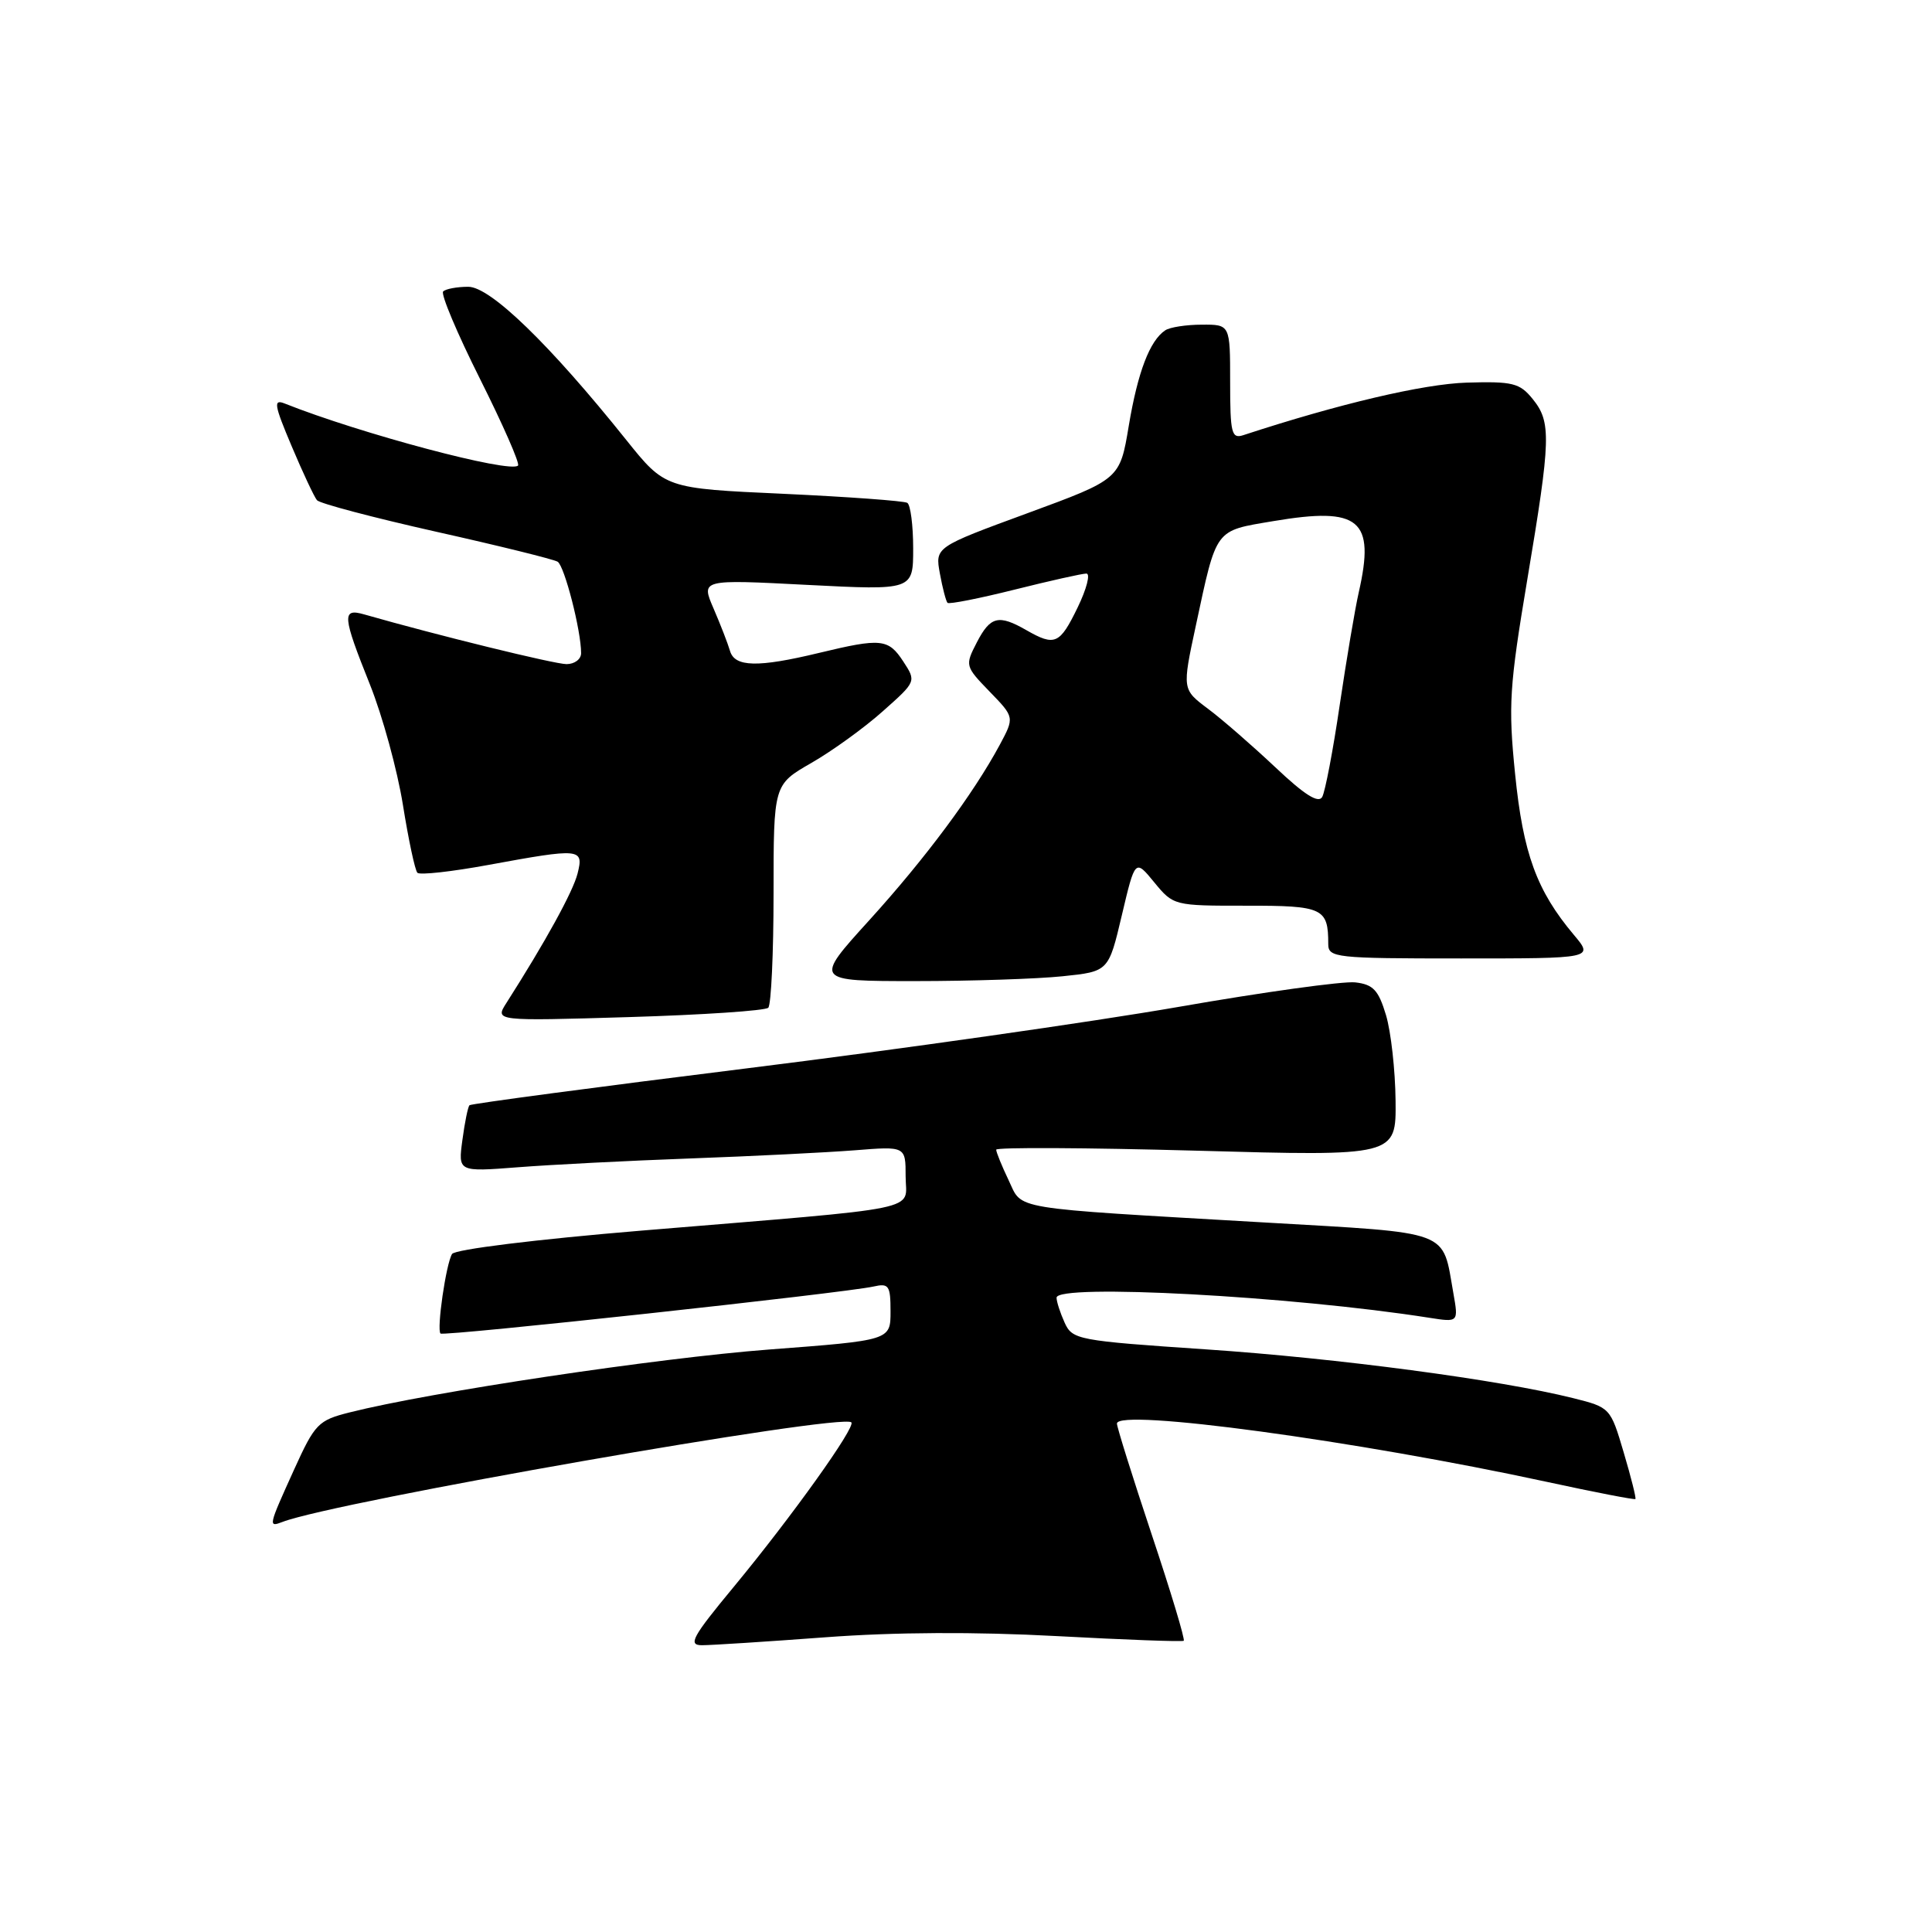 <?xml version="1.0" encoding="UTF-8" standalone="no"?>
<!DOCTYPE svg PUBLIC "-//W3C//DTD SVG 1.1//EN" "http://www.w3.org/Graphics/SVG/1.1/DTD/svg11.dtd" >
<svg xmlns="http://www.w3.org/2000/svg" xmlns:xlink="http://www.w3.org/1999/xlink" version="1.1" viewBox="0 0 256 256">
 <g >
 <path fill="currentColor"
d=" M 109.35 216.95 C 118.55 216.26 129.27 216.21 140.00 216.79 C 149.07 217.28 156.66 217.56 156.85 217.41 C 157.05 217.25 155.14 210.91 152.60 203.31 C 150.07 195.71 148.00 189.11 148.00 188.63 C 148.00 186.59 179.76 190.90 204.99 196.36 C 211.31 197.73 216.58 198.75 216.70 198.63 C 216.82 198.51 216.12 195.73 215.15 192.46 C 213.40 186.54 213.36 186.49 208.45 185.26 C 198.72 182.83 177.21 179.97 159.82 178.80 C 142.77 177.65 142.10 177.52 141.07 175.26 C 140.48 173.96 140.00 172.48 140.00 171.95 C 140.00 170.07 171.10 171.74 189.38 174.61 C 193.26 175.22 193.26 175.22 192.58 171.36 C 191.07 162.86 192.61 163.44 167.50 161.98 C 133.35 160.00 135.54 160.36 133.65 156.39 C 132.74 154.49 132.00 152.66 132.00 152.34 C 132.00 152.01 143.93 152.07 158.50 152.47 C 185.00 153.21 185.00 153.21 184.92 145.85 C 184.88 141.81 184.31 136.70 183.65 134.50 C 182.65 131.18 181.95 130.44 179.57 130.17 C 177.99 129.99 167.42 131.45 156.10 133.43 C 144.77 135.40 119.10 139.06 99.05 141.55 C 79.00 144.04 62.42 146.25 62.21 146.45 C 62.00 146.66 61.58 148.74 61.27 151.06 C 60.70 155.28 60.70 155.28 68.60 154.67 C 72.94 154.33 83.25 153.80 91.50 153.50 C 99.75 153.20 109.54 152.71 113.25 152.42 C 120.00 151.88 120.00 151.88 120.00 155.87 C 120.00 160.57 123.28 159.89 85.03 163.06 C 70.97 164.23 60.28 165.55 59.90 166.16 C 59.10 167.45 57.84 176.17 58.37 176.70 C 58.77 177.10 111.92 171.33 115.75 170.47 C 117.78 170.01 118.00 170.34 118.00 173.78 C 118.00 177.60 118.00 177.60 101.88 178.82 C 87.09 179.95 57.03 184.45 46.33 187.15 C 42.16 188.20 41.73 188.64 38.95 194.77 C 35.55 202.27 35.52 202.40 37.44 201.66 C 44.44 198.97 111.56 187.23 112.81 188.47 C 113.41 189.08 104.92 200.96 97.24 210.25 C 91.70 216.94 91.13 218.00 93.02 218.00 C 94.22 218.00 101.57 217.53 109.35 216.95 Z  M 101.80 133.53 C 102.18 133.14 102.50 126.33 102.50 118.39 C 102.50 103.97 102.50 103.97 107.50 101.10 C 110.25 99.52 114.51 96.45 116.96 94.26 C 121.42 90.30 121.42 90.30 119.69 87.65 C 117.71 84.62 116.76 84.53 108.50 86.52 C 100.41 88.47 97.35 88.40 96.73 86.25 C 96.45 85.29 95.47 82.76 94.55 80.63 C 92.88 76.77 92.88 76.77 106.94 77.50 C 121.00 78.22 121.00 78.22 121.00 72.67 C 121.00 69.62 120.65 66.90 120.22 66.63 C 119.79 66.37 112.39 65.83 103.78 65.43 C 88.13 64.72 88.13 64.72 82.97 58.28 C 72.82 45.60 64.97 38.00 62.05 38.00 C 60.55 38.00 59.06 38.28 58.72 38.62 C 58.38 38.96 60.58 44.18 63.61 50.22 C 66.64 56.27 68.91 61.43 68.64 61.69 C 67.60 62.74 47.78 57.47 37.73 53.47 C 36.20 52.86 36.32 53.62 38.65 59.13 C 40.13 62.64 41.64 65.85 42.00 66.28 C 42.36 66.71 49.48 68.59 57.81 70.46 C 66.13 72.32 73.37 74.11 73.89 74.43 C 74.80 75.00 77.00 83.56 77.00 86.55 C 77.00 87.35 76.13 88.00 75.07 88.00 C 73.49 88.00 57.89 84.17 48.25 81.41 C 45.28 80.56 45.36 81.58 49.02 90.71 C 50.68 94.86 52.65 102.04 53.39 106.66 C 54.13 111.28 54.99 115.33 55.31 115.65 C 55.63 115.97 59.86 115.50 64.70 114.61 C 76.96 112.36 77.37 112.40 76.53 115.75 C 75.93 118.14 72.28 124.78 67.10 132.90 C 65.57 135.30 65.57 135.30 83.33 134.77 C 93.10 134.48 101.41 133.92 101.80 133.53 Z  M 140.80 129.36 C 146.89 128.73 146.89 128.73 148.65 121.27 C 150.41 113.82 150.41 113.82 152.95 116.92 C 155.48 120.00 155.57 120.02 165.14 120.01 C 175.31 120.00 176.00 120.32 176.00 125.08 C 176.00 126.90 176.92 127.00 193.59 127.00 C 211.18 127.00 211.18 127.00 208.54 123.87 C 203.62 118.02 201.82 113.10 200.76 102.57 C 199.84 93.47 200.00 90.98 202.37 76.82 C 205.51 58.10 205.57 55.93 203.08 52.86 C 201.37 50.75 200.43 50.52 194.33 50.70 C 188.61 50.88 177.44 53.50 164.75 57.66 C 163.19 58.17 163.00 57.42 163.00 50.62 C 163.00 43.00 163.00 43.00 159.25 43.02 C 157.19 43.02 155.00 43.36 154.40 43.77 C 152.35 45.13 150.76 49.30 149.57 56.41 C 148.39 63.50 148.39 63.50 136.15 68.00 C 123.90 72.50 123.90 72.50 124.54 76.00 C 124.89 77.92 125.35 79.67 125.55 79.88 C 125.76 80.09 129.75 79.30 134.43 78.13 C 139.10 76.96 143.39 76.00 143.95 76.00 C 144.51 76.00 143.99 78.03 142.79 80.50 C 140.42 85.38 139.78 85.66 136.00 83.50 C 132.32 81.39 131.23 81.66 129.44 85.11 C 127.85 88.19 127.88 88.28 131.13 91.64 C 134.43 95.04 134.43 95.04 132.47 98.70 C 128.96 105.21 122.63 113.73 115.17 121.95 C 107.86 130.00 107.86 130.00 121.29 130.00 C 128.67 130.00 137.45 129.71 140.80 129.36 Z  M 169.00 101.68 C 165.97 98.83 161.96 95.33 160.07 93.92 C 156.64 91.35 156.64 91.35 158.45 82.92 C 161.25 69.88 160.89 70.37 168.73 69.05 C 180.18 67.12 182.24 68.84 180.04 78.50 C 179.54 80.70 178.41 87.41 177.52 93.41 C 176.64 99.42 175.59 104.90 175.20 105.60 C 174.70 106.49 172.85 105.32 169.00 101.68 Z "/>
</g>
</svg>